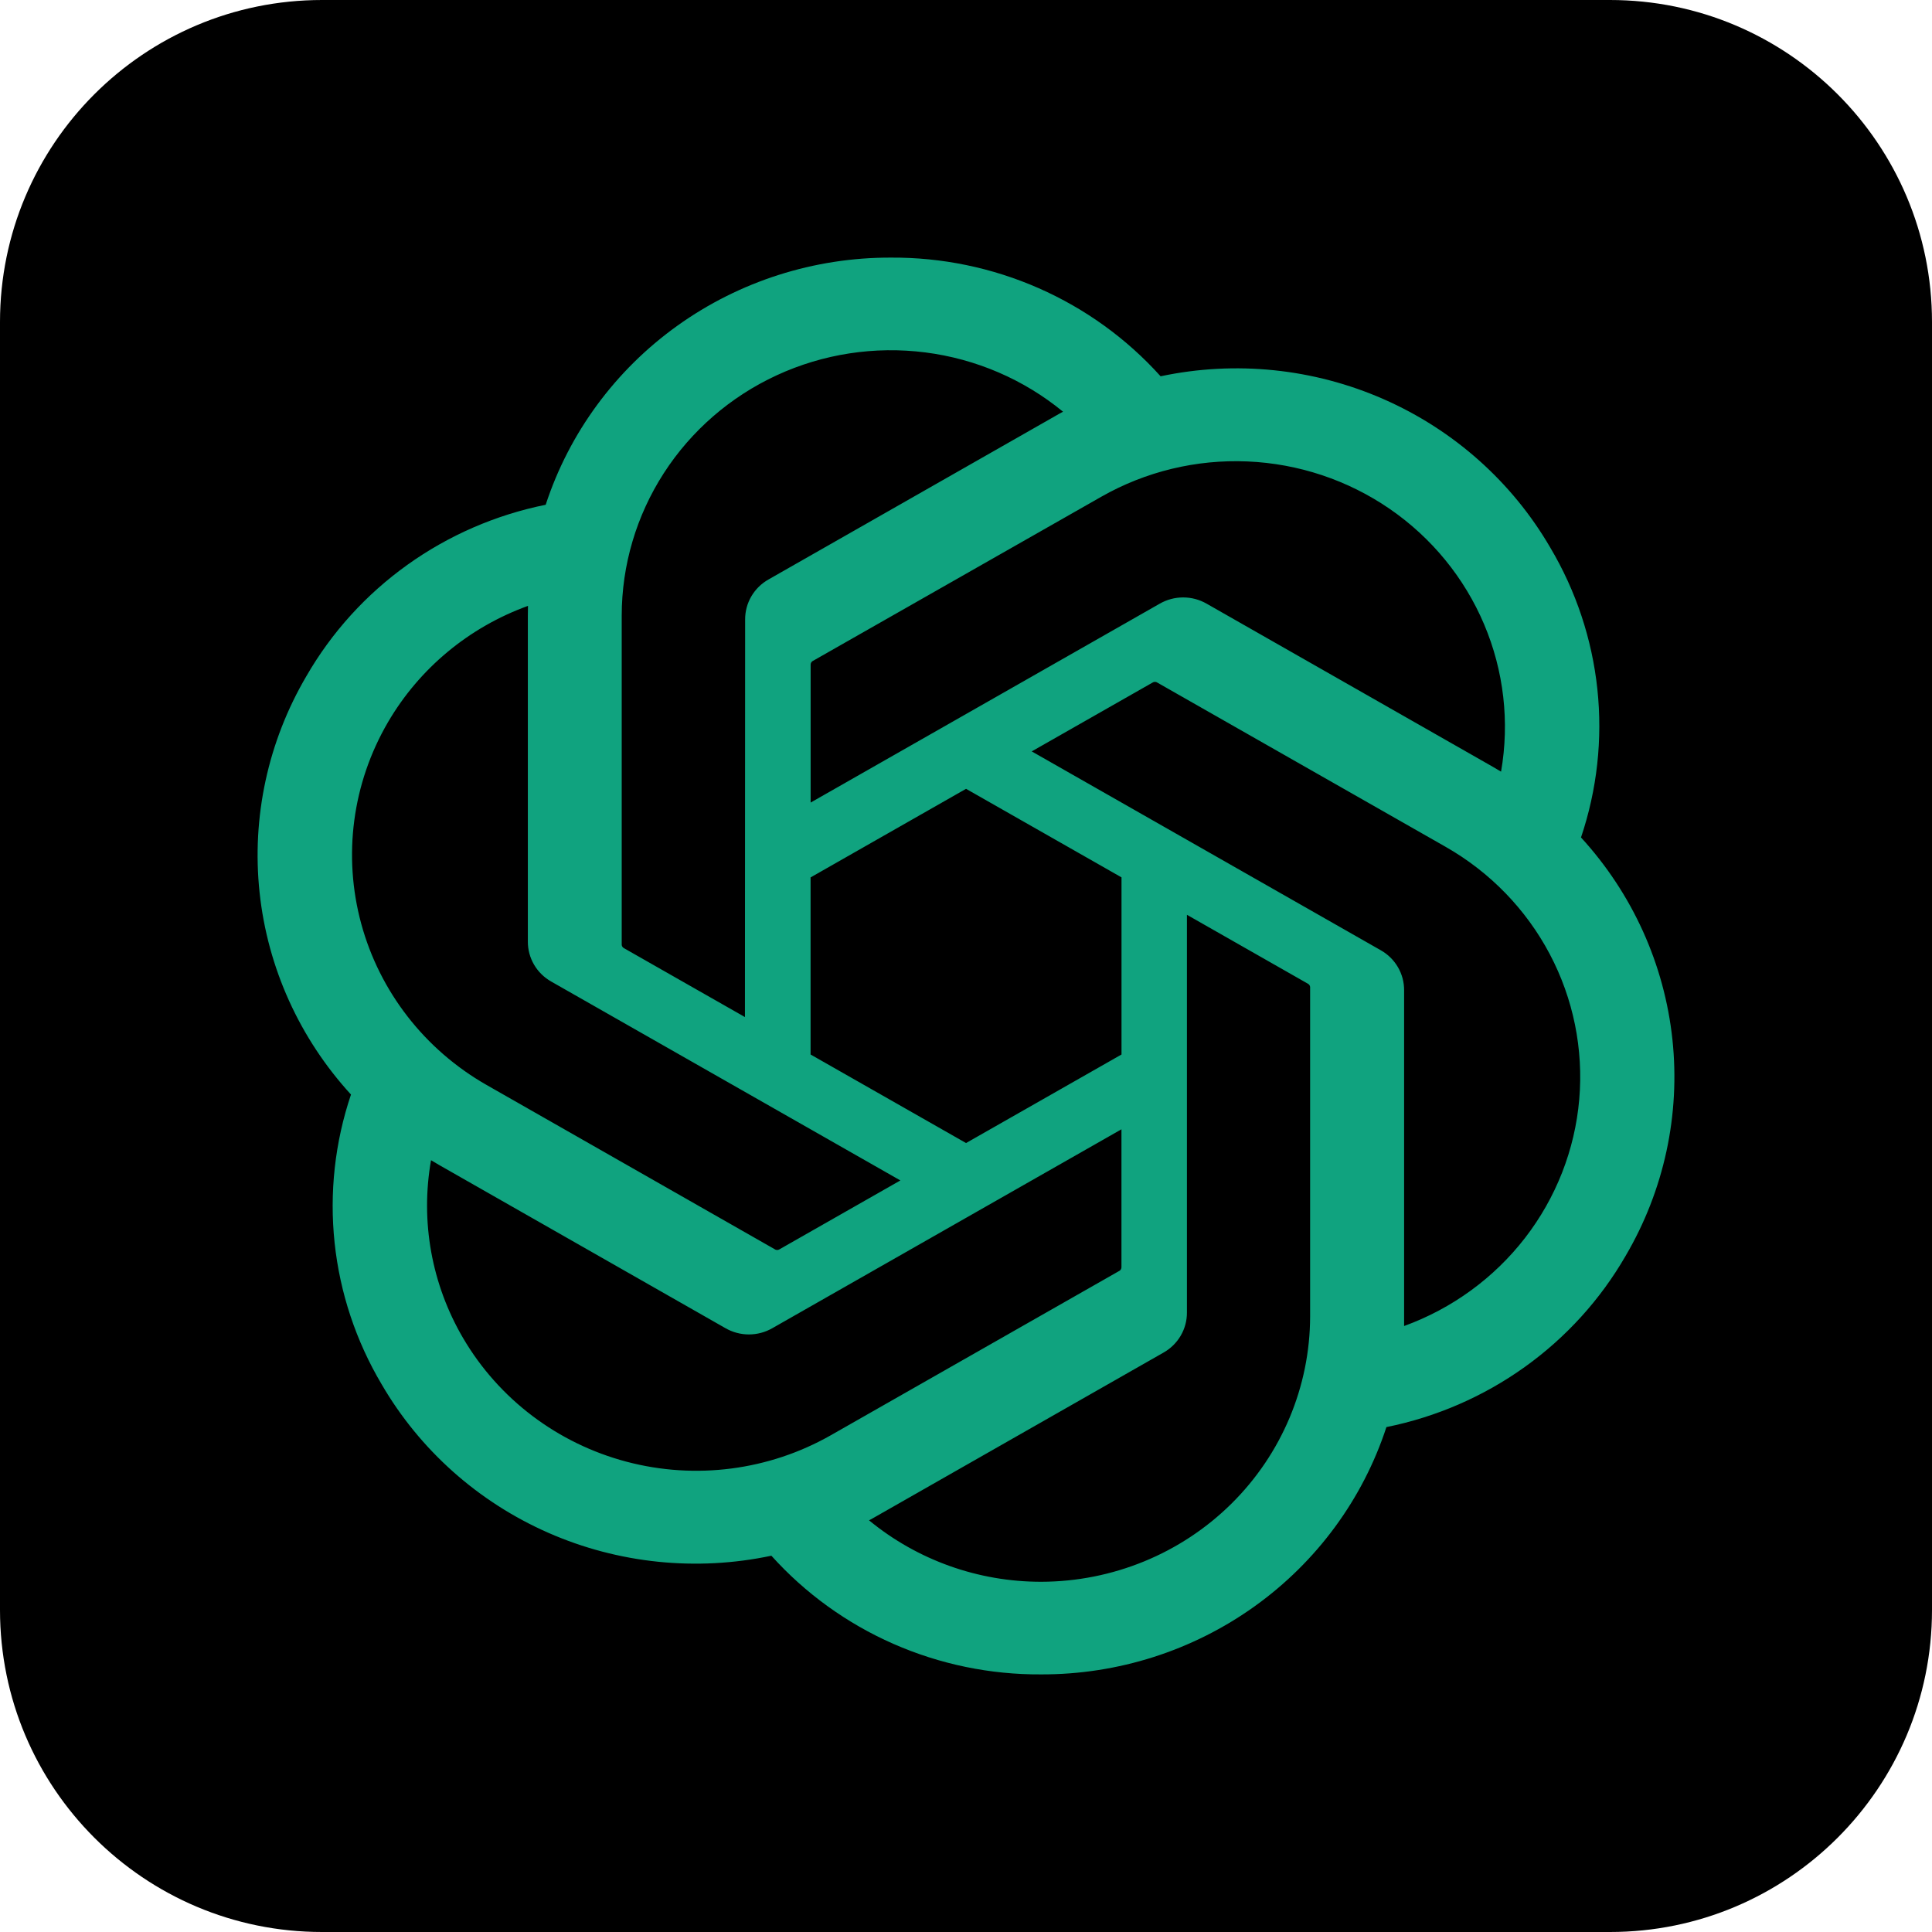 <svg viewBox="0 0 2475 2475" xmlns="http://www.w3.org/2000/svg" xmlns:xlink="http://www.w3.org/1999/xlink" xml:space="preserve" overflow="hidden"><defs><clipPath id="clip0"><rect x="963" y="0" width="2475" height="2475"/></clipPath></defs><g clip-path="url(#clip0)" transform="translate(-963 0)"><path d="M963 412.508C963 184.686 1147.69 0 1375.51 0L3025.49 0C3253.31 0 3438 184.686 3438 412.508L3438 2062.49C3438 2290.31 3253.31 2475 3025.49 2475L1375.51 2475C1147.69 2475 963 2290.31 963 2062.49Z" fill-rule="evenodd"/><path d="M2988.35 1072.82C3008.97 1011.72 3016.12 946.982 3009.33 882.935 3002.54 818.889 2981.96 757.013 2948.97 701.45 2900.06 617.407 2825.36 550.868 2735.64 511.432 2645.93 471.997 2545.83 461.705 2449.8 482.042 2406.48 433.877 2353.24 395.397 2293.63 369.177 2234.03 342.958 2169.43 329.604 2104.17 330.009 2005.99 329.775 1910.27 360.312 1830.81 417.217 1751.34 474.122 1692.25 554.455 1662.05 646.633 1598.09 659.552 1537.66 685.804 1484.81 723.63 1431.97 761.458 1387.92 809.986 1355.62 865.97 1306.33 949.782 1285.28 1046.87 1295.53 1143.25 1305.77 1239.62 1346.78 1330.29 1412.63 1402.18 1392.01 1463.28 1384.86 1528.02 1391.65 1592.07 1398.44 1656.11 1419.02 1717.99 1452.01 1773.55 1500.92 1857.59 1575.62 1924.12 1665.34 1963.56 1755.05 2002.99 1855.15 2013.29 1951.18 1992.96 1994.49 2041.12 2047.74 2079.6 2107.34 2105.82 2166.95 2132.04 2231.54 2145.4 2296.8 2144.99 2395.04 2145.25 2490.81 2114.69 2570.3 2057.75 2649.79 2000.81 2708.89 1920.42 2739.08 1828.19 2803.03 1815.27 2863.46 1789.02 2916.31 1751.19 2969.15 1713.37 3013.2 1664.83 3045.5 1608.85 3094.73 1525.05 3115.73 1427.98 3105.46 1331.64 3095.19 1235.31 3054.18 1144.68 2988.35 1072.82ZM2296.95 2026.34C2216.31 2026.45 2138.21 1998.59 2076.29 1947.62 2079.08 1946.12 2083.97 1943.47 2087.17 1941.54L2453.43 1732.8C2462.62 1727.64 2470.25 1720.15 2475.54 1711.12 2480.83 1702.08 2483.59 1691.81 2483.52 1681.38L2483.52 1171.9 2638.34 1260.1C2639.15 1260.5 2639.84 1261.09 2640.37 1261.82 2640.9 1262.55 2641.23 1263.4 2641.34 1264.28L2641.34 1686.21C2641.23 1776.33 2604.92 1862.73 2540.36 1926.48 2475.81 1990.24 2388.28 2026.14 2296.95 2026.34ZM1556.3 1714.23C1515.91 1645.37 1501.35 1564.69 1515.18 1486.3 1517.9 1487.91 1522.65 1490.77 1526.06 1492.71L1892.32 1701.45C1901.45 1706.71 1911.83 1709.49 1922.4 1709.49 1932.97 1709.49 1943.35 1706.71 1952.48 1701.45L2399.65 1446.69 2399.65 1623.09C2399.7 1623.99 2399.52 1624.89 2399.14 1625.71 2398.75 1626.53 2398.17 1627.24 2397.44 1627.78L2027.19 1838.71C1947.99 1883.71 1853.93 1895.88 1765.66 1872.54 1677.38 1849.2 1602.09 1792.27 1556.3 1714.23ZM1459.95 925.293C1500.17 856.341 1563.68 803.552 1639.38 776.159 1639.38 779.272 1639.2 784.785 1639.2 788.61L1639.2 1206.1C1639.14 1216.53 1641.89 1226.78 1647.17 1235.82 1652.45 1244.85 1660.08 1252.32 1669.26 1257.48L2116.43 1512.21 1961.62 1600.4C1960.86 1600.9 1959.98 1601.2 1959.07 1601.29 1958.16 1601.37 1957.24 1601.23 1956.4 1600.87L1586.11 1389.77C1507.05 1344.59 1449.38 1270.33 1425.73 1183.26 1402.08 1096.19 1414.38 1003.42 1459.95 925.293ZM2731.86 1217.34 2284.69 962.578 2439.5 874.414C2440.26 873.919 2441.14 873.615 2442.05 873.534 2442.96 873.452 2443.88 873.597 2444.72 873.951L2815.01 1084.88C2871.74 1117.21 2917.96 1164.82 2948.26 1222.13 2978.55 1279.44 2991.67 1344.09 2986.09 1408.49 2980.5 1472.9 2956.42 1534.4 2916.7 1585.79 2876.96 1637.19 2823.21 1676.35 2761.74 1698.7 2761.74 1695.55 2761.74 1690.04 2761.74 1686.21L2761.74 1268.72C2761.83 1258.31 2759.1 1248.06 2753.85 1239.03 2748.6 1230 2741.01 1222.52 2731.86 1217.34ZM2885.94 988.518C2883.22 986.871 2878.47 984.044 2875.06 982.116L2508.8 773.368C2499.67 768.114 2489.29 765.341 2478.72 765.341 2468.15 765.341 2457.77 768.114 2448.64 773.368L2001.47 1028.13 2001.47 851.731C2001.42 850.828 2001.6 849.93 2001.98 849.113 2002.37 848.296 2002.95 847.584 2003.69 847.044L2373.94 636.293C2430.66 604.021 2495.52 588.354 2560.94 591.125 2626.36 593.896 2689.62 614.99 2743.33 651.939 2797.04 688.889 2838.97 740.165 2864.23 799.772 2889.49 859.377 2897.02 924.844 2885.94 988.518ZM1917.31 1302.93 1762.46 1214.73C1761.65 1214.33 1760.95 1213.74 1760.42 1213.01 1759.9 1212.28 1759.56 1211.43 1759.45 1210.54L1759.45 788.61C1759.49 723.989 1778.19 660.715 1813.35 606.196 1848.52 551.677 1898.7 508.169 1958.01 480.765 2017.33 453.361 2083.32 443.194 2148.28 451.455 2213.24 459.716 2274.47 486.063 2324.8 527.412 2322.01 528.915 2317.15 531.563 2313.92 533.495L1947.66 742.24C1938.47 747.395 1930.84 754.872 1925.54 763.903 1920.25 772.932 1917.5 783.192 1917.56 793.619L1917.31 1302.93ZM2001.4 1124.02 2200.56 1010.53 2399.72 1123.95 2399.72 1350.87 2200.56 1464.3 2001.4 1350.87 2001.4 1124.02Z" fill="#10A37F" fill-rule="evenodd"/></g></svg>